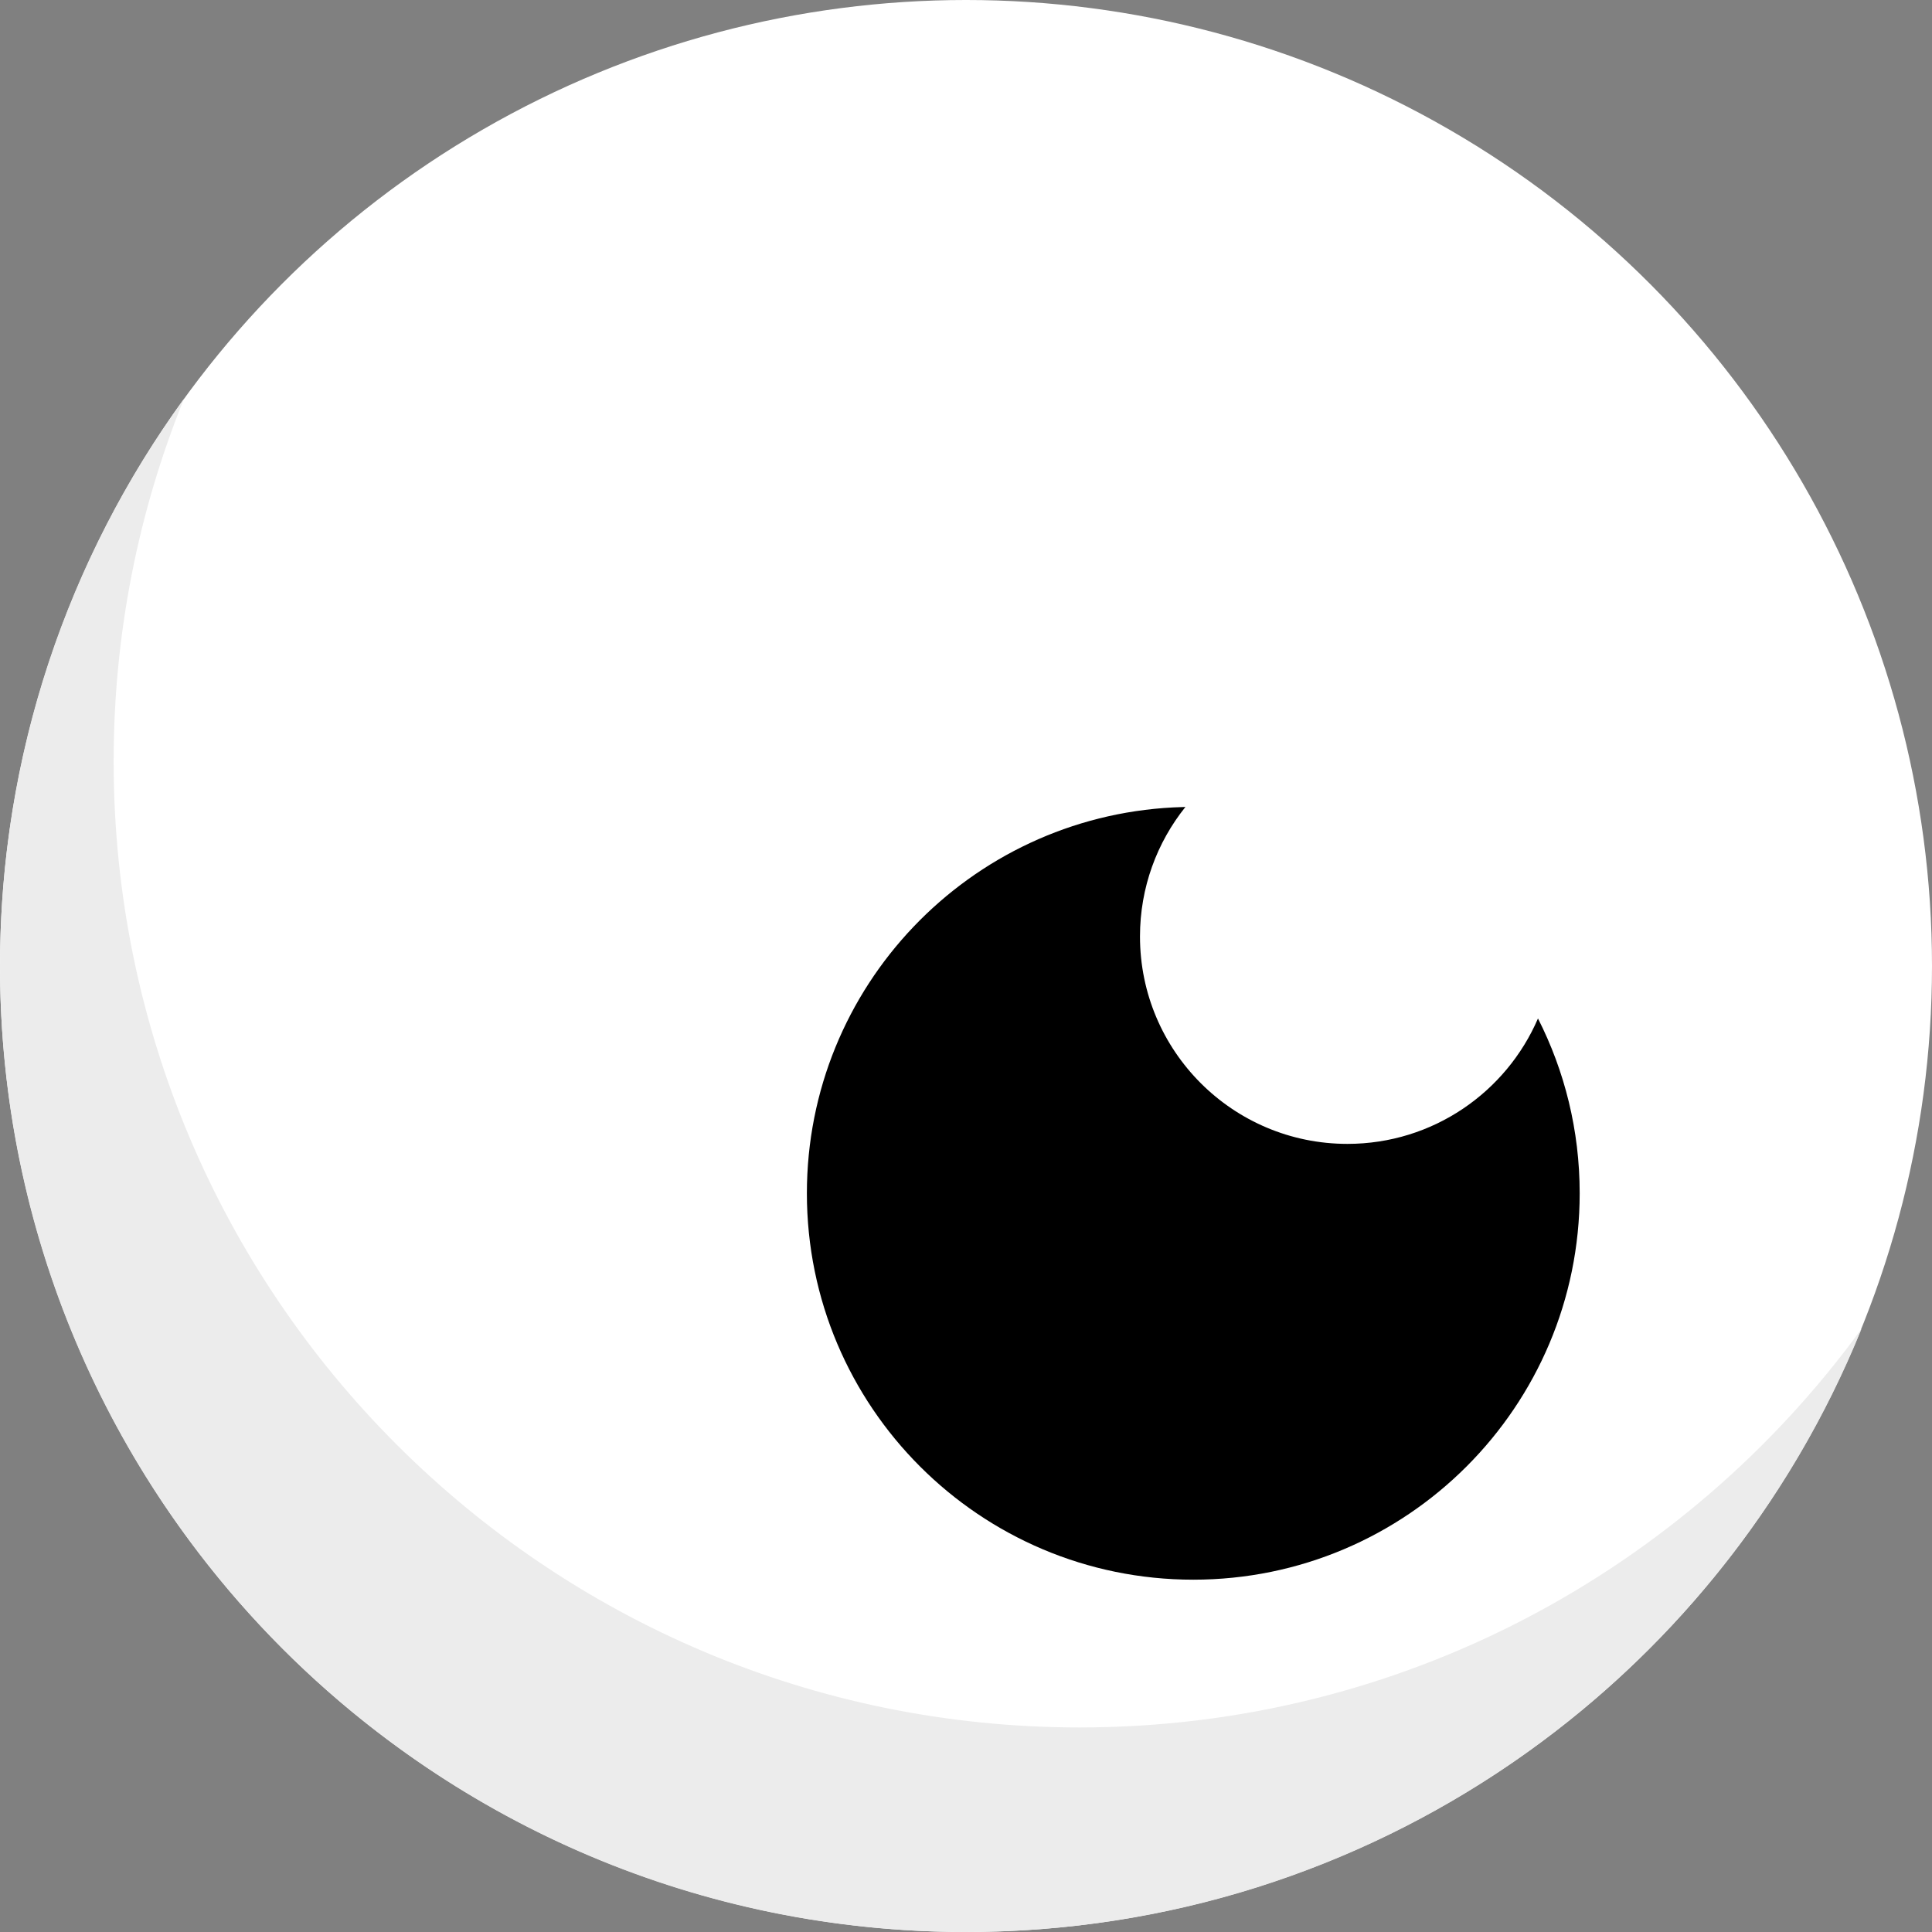<svg xmlns="http://www.w3.org/2000/svg" width="56" height="56" viewBox="0 0 56 56">
  <rect x="0" y="0" width="56" height="56" fill="#808080" stroke="none"/>
  <g fill="none" fill-rule="evenodd">
    <circle cx="28" cy="28" r="28" fill="#FFF"/>
    <path fill="#ECECEC" d="M3.294,22.071 C3.294,37.535 15.83,50.071 31.294,50.071 C40.614,50.071 48.87,45.517 53.959,38.514 C49.802,48.768 39.745,56 28,56 C12.536,56 0,43.464 0,28 C0,21.857 1.978,16.175 5.333,11.559 C4.018,14.806 3.294,18.353 3.294,22.071 Z"/>
    <path fill="#000" d="M33.043,27.144 C33.043,30.465 35.735,33.156 39.055,33.156 C41.531,33.156 43.658,31.659 44.579,29.521 C45.352,31.042 45.788,32.764 45.788,34.588 C45.788,40.774 40.774,45.788 34.588,45.788 C28.403,45.788 23.388,40.774 23.388,34.588 C23.388,28.596 28.094,23.703 34.012,23.403 L34.36,23.39 C33.536,24.419 33.043,25.724 33.043,27.144 Z"/>
  </g>
</svg>
